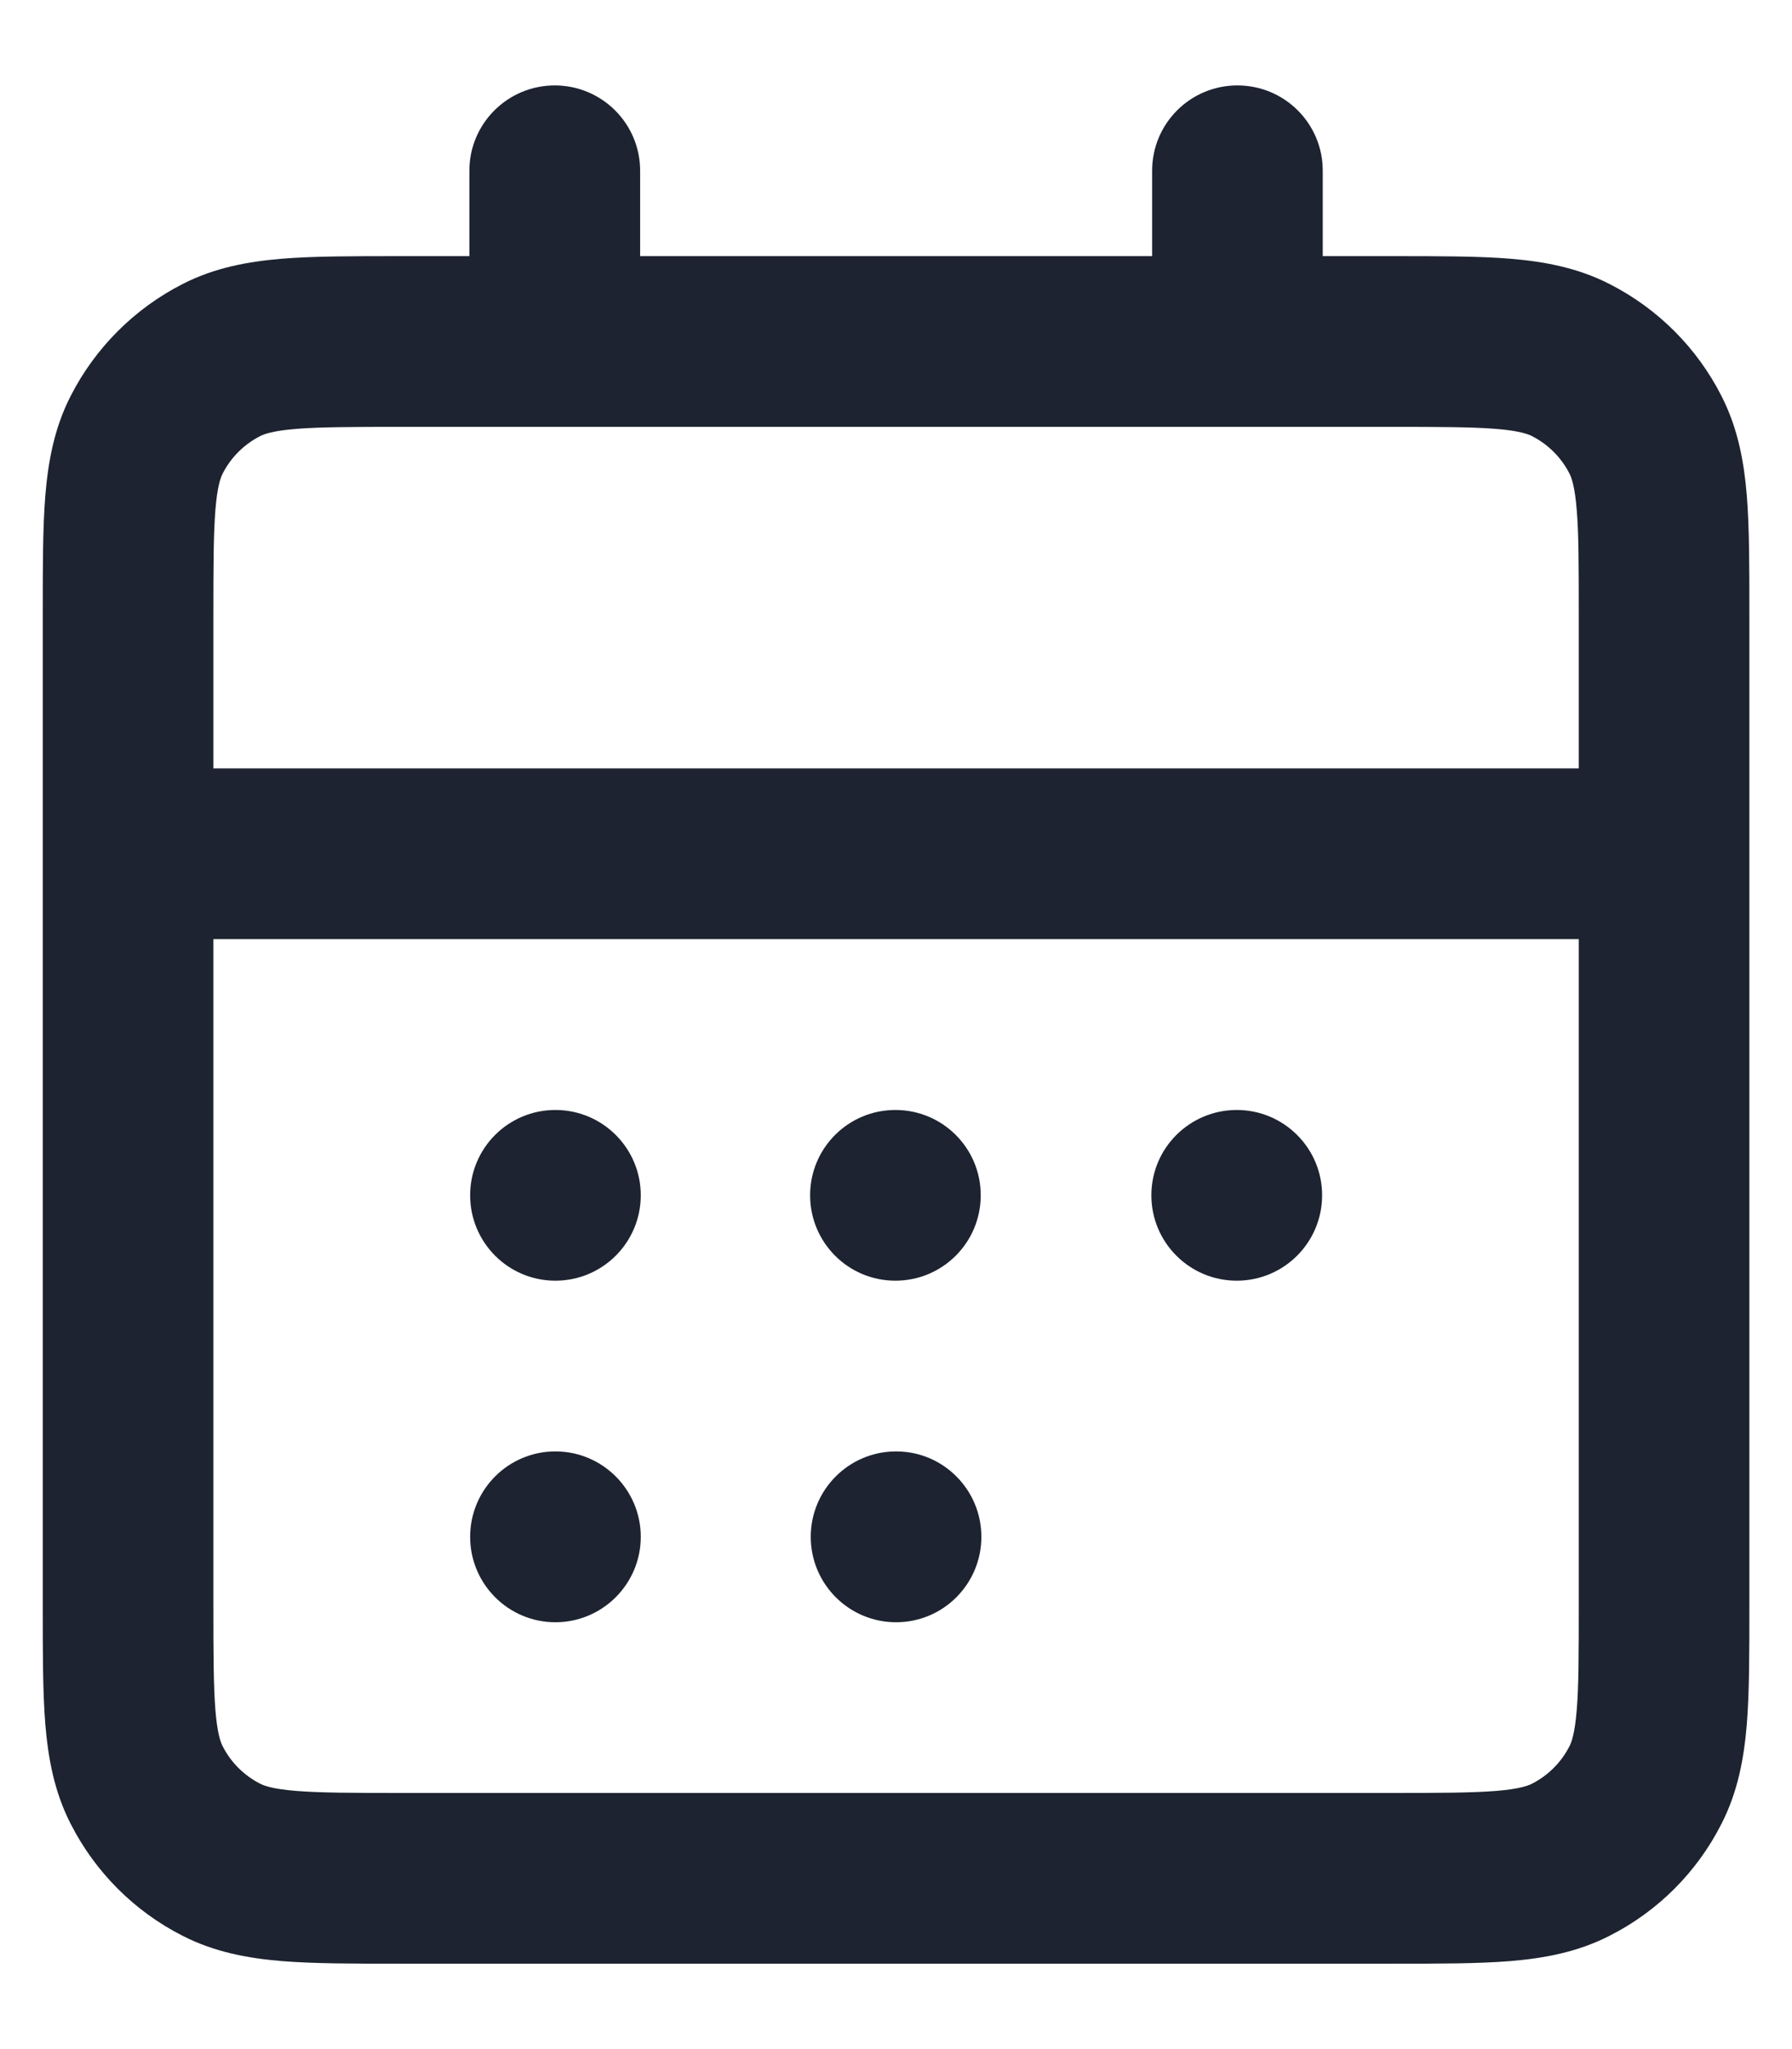 <svg width="14" height="16" viewBox="0 0 14 16" fill="none" xmlns="http://www.w3.org/2000/svg">
    <path d="M4.339 11.333C3.971 11.333 3.673 11.632 3.673 12C3.673 12.368 3.971 12.667 4.339 12.667C4.707 12.667 5.006 12.368 5.006 12C5.006 11.632 4.707 11.333 4.339 11.333Z" fill="#1D2330"/>
    <path d="M3.673 9.333C3.673 8.965 3.971 8.667 4.339 8.667C4.707 8.667 5.006 8.965 5.006 9.333C5.006 9.702 4.707 10 4.339 10C3.971 10 3.673 9.702 3.673 9.333Z" fill="#1D2330"/>
    <path d="M9.662 8.667C9.294 8.667 8.995 8.965 8.995 9.333C8.995 9.702 9.294 10 9.662 10C10.03 10 10.329 9.702 10.329 9.333C10.329 8.965 10.03 8.667 9.662 8.667Z" fill="#1D2330"/>
    <path d="M6.334 12C6.334 11.632 6.632 11.333 7.001 11.333C7.369 11.333 7.667 11.632 7.667 12C7.667 12.368 7.369 12.667 7.001 12.667C6.632 12.667 6.334 12.368 6.334 12Z" fill="#1D2330"/>
    <path d="M6.995 8.667C6.627 8.667 6.329 8.965 6.329 9.333C6.329 9.702 6.627 10 6.995 10C7.364 10 7.662 9.702 7.662 9.333C7.662 8.965 7.364 8.667 6.995 8.667Z" fill="#1D2330"/>
    <path fill-rule="evenodd" clip-rule="evenodd" d="M10.334 1.333C10.334 0.965 10.036 0.667 9.667 0.667C9.299 0.667 9.001 0.965 9.001 1.333V2H5.001V1.333C5.001 0.965 4.702 0.667 4.334 0.667C3.966 0.667 3.667 0.965 3.667 1.333V2H3.108C2.757 2 2.454 2 2.204 2.02C1.94 2.042 1.678 2.089 1.426 2.218C1.05 2.41 0.744 2.716 0.552 3.092C0.423 3.344 0.376 3.606 0.354 3.87C0.334 4.12 0.334 4.423 0.334 4.774L0.334 6.667L0.334 12.559C0.334 12.911 0.334 13.214 0.354 13.463C0.376 13.727 0.423 13.989 0.552 14.241C0.744 14.618 1.05 14.924 1.426 15.115C1.678 15.244 1.94 15.291 2.204 15.313C2.454 15.333 2.757 15.333 3.108 15.333H10.893C11.245 15.333 11.548 15.333 11.797 15.313C12.061 15.291 12.323 15.244 12.575 15.115C12.952 14.924 13.258 14.618 13.449 14.241C13.578 13.989 13.625 13.727 13.647 13.463C13.667 13.214 13.667 12.911 13.667 12.559V4.774C13.667 4.423 13.667 4.12 13.647 3.87C13.625 3.606 13.578 3.344 13.449 3.092C13.258 2.716 12.952 2.41 12.575 2.218C12.323 2.089 12.061 2.042 11.797 2.02C11.548 2 11.244 2 10.893 2H10.334V1.333ZM12.334 4.8V6H1.667V4.8C1.667 4.416 1.668 4.167 1.683 3.979C1.698 3.797 1.723 3.73 1.74 3.697C1.804 3.572 1.906 3.47 2.031 3.406C2.064 3.389 2.131 3.364 2.313 3.349C2.501 3.334 2.75 3.333 3.134 3.333H10.867C11.252 3.333 11.5 3.334 11.689 3.349C11.87 3.364 11.937 3.389 11.97 3.406C12.095 3.47 12.197 3.572 12.261 3.697C12.278 3.73 12.303 3.797 12.318 3.979C12.334 4.167 12.334 4.416 12.334 4.8ZM12.334 7.333H1.667V12.533C1.667 12.918 1.668 13.166 1.683 13.355C1.698 13.536 1.723 13.603 1.74 13.636C1.804 13.761 1.906 13.863 2.031 13.927C2.064 13.944 2.131 13.969 2.313 13.984C2.501 13.999 2.75 14 3.134 14H10.867C11.252 14 11.5 13.999 11.689 13.984C11.87 13.969 11.937 13.944 11.97 13.927C12.095 13.863 12.197 13.761 12.261 13.636C12.278 13.603 12.303 13.536 12.318 13.355C12.334 13.166 12.334 12.918 12.334 12.533V7.333Z" fill="#1D2330"/>
</svg>
